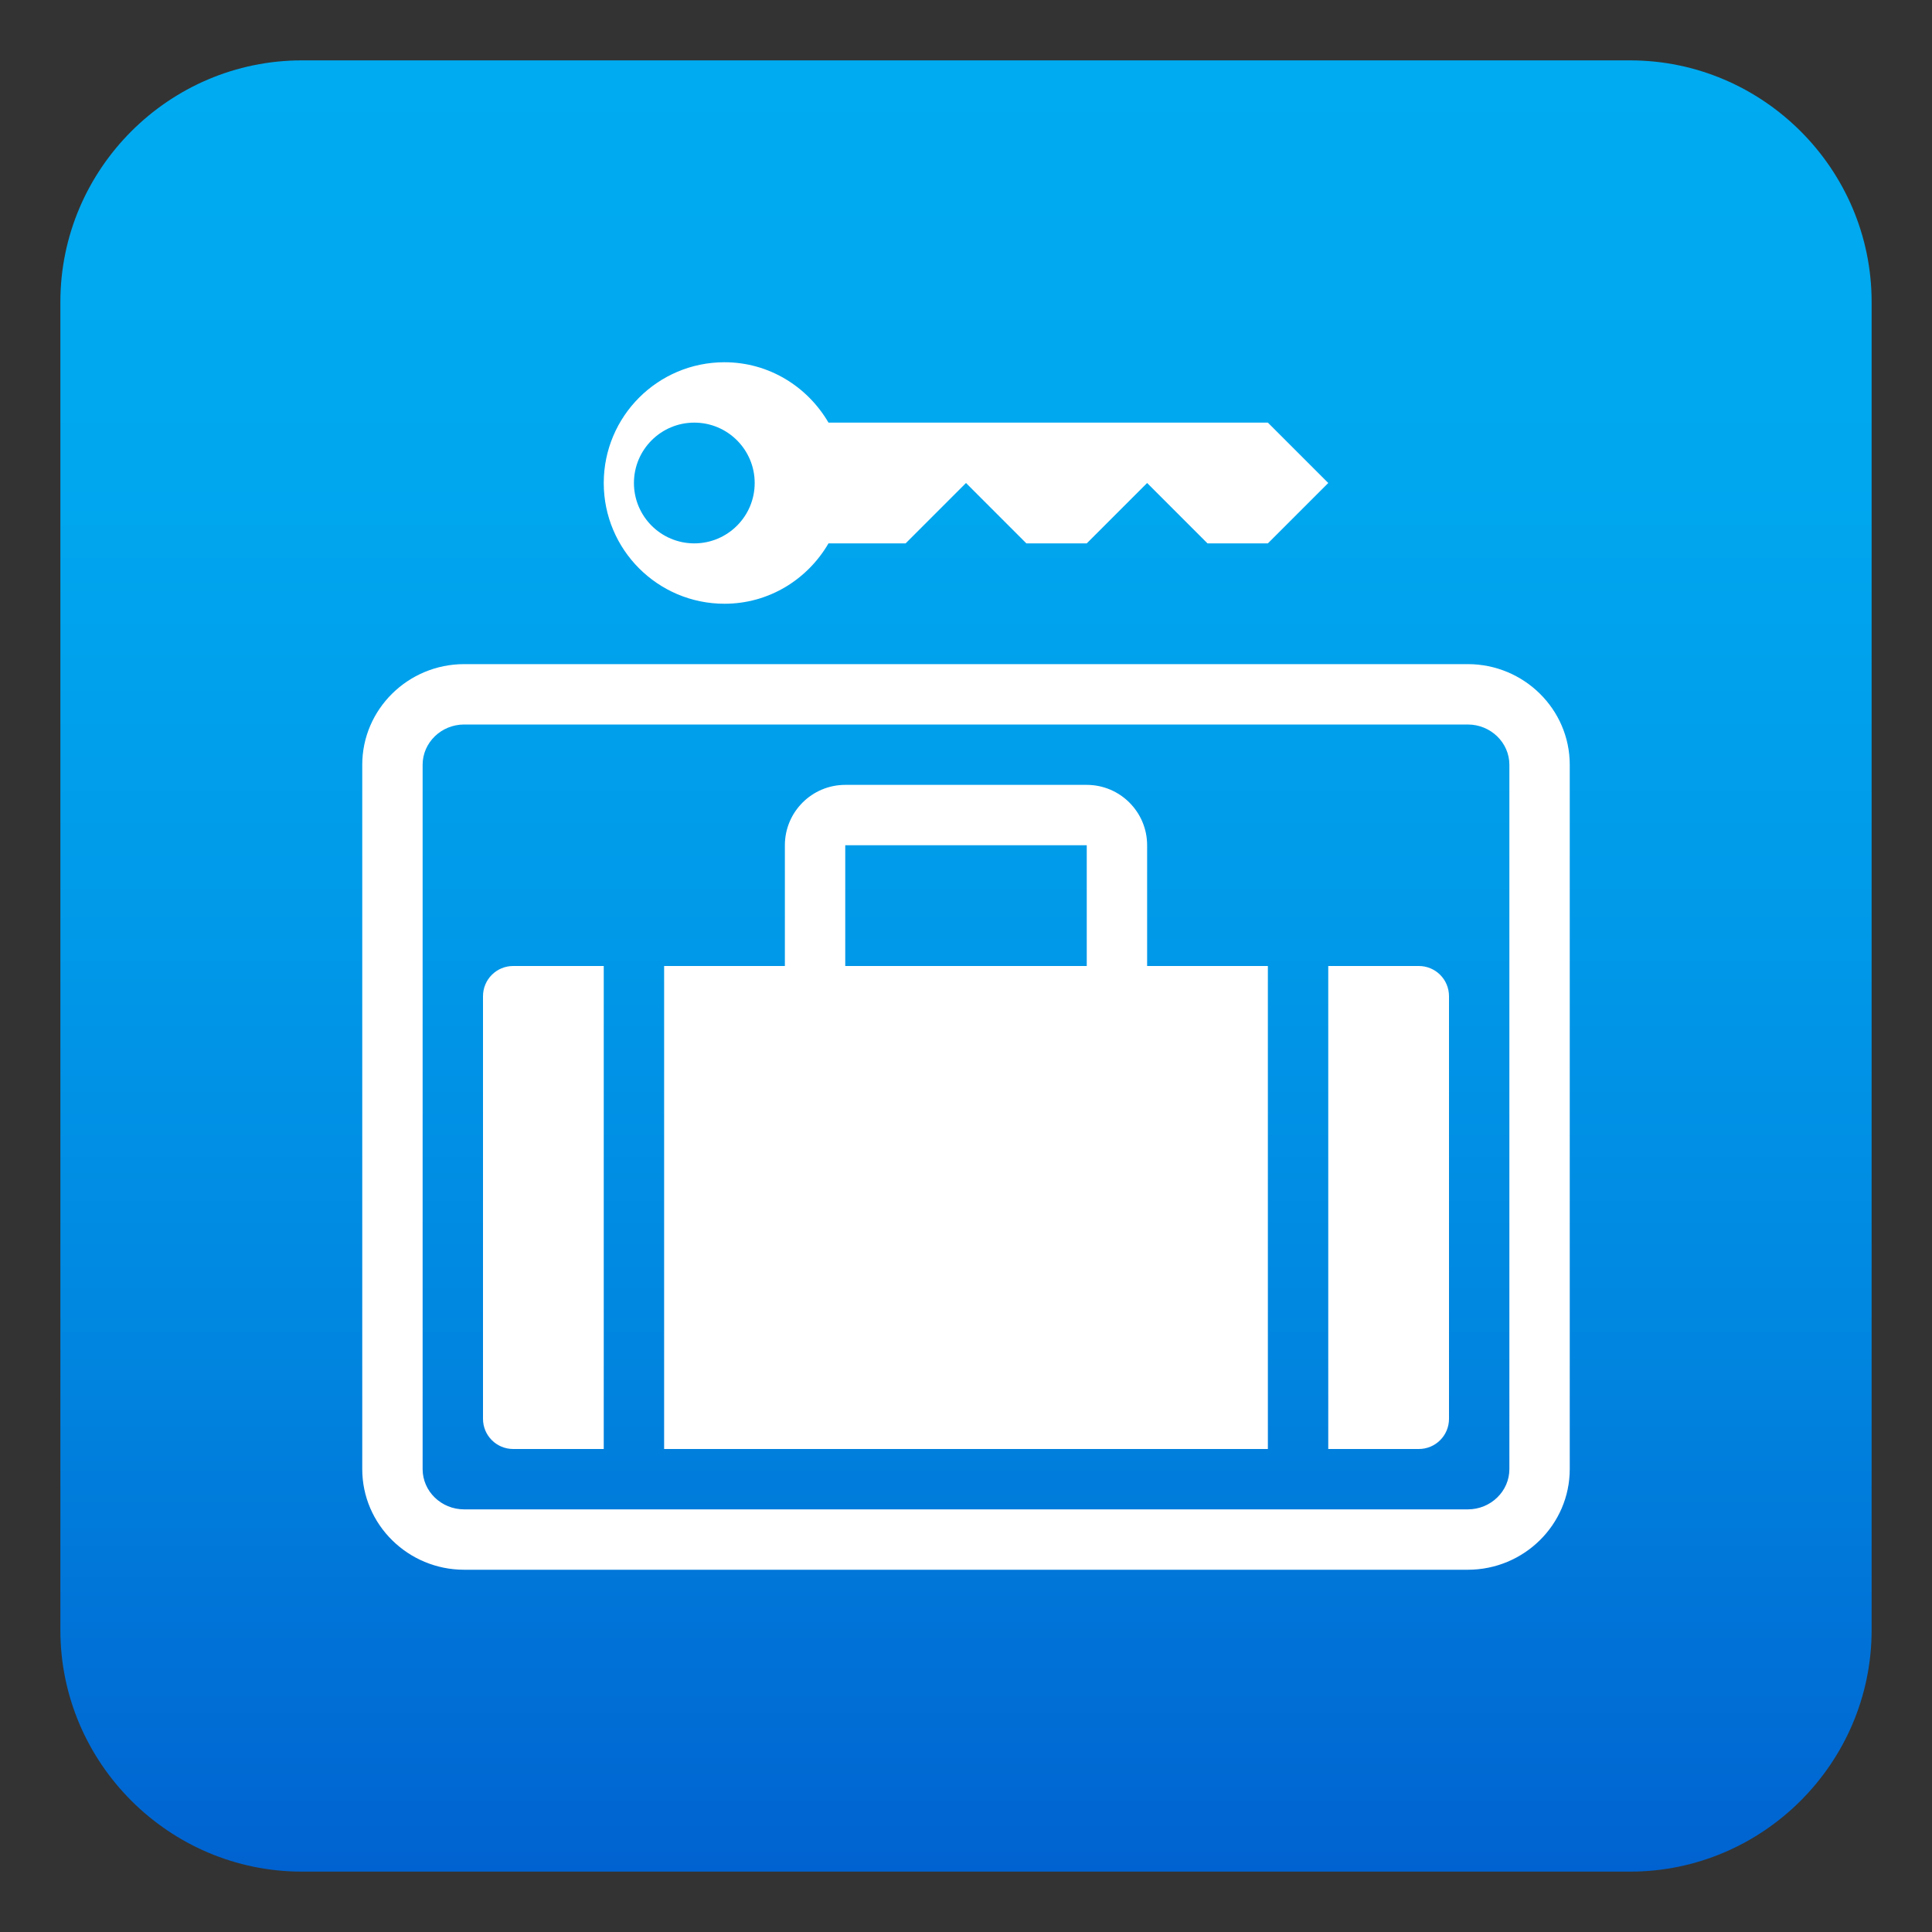 <svg enable-background="new 0 0 64 64" height="64" viewBox="0 0 64 64" width="64" xmlns="http://www.w3.org/2000/svg" xmlns:xlink="http://www.w3.org/1999/xlink"><rect x="0" y="0" width="64" height="64" fill="#333333" stroke="none"/><linearGradient id="a" gradientUnits="userSpaceOnUse" x1="32" x2="32" y1="2" y2="62"><stop offset="0" stop-color="#00abf1"/><stop offset=".229" stop-color="#00a7ef"/><stop offset=".467" stop-color="#009ae9"/><stop offset=".708" stop-color="#0086e0"/><stop offset=".95" stop-color="#0069d3"/><stop offset="1" stop-color="#0062d0"/></linearGradient><path d="m62 54c0 4.4-3.6 8-8 8h-44c-4.4 0-8-3.6-8-8v-44c0-4.4 3.6-8 8-8h44c4.4 0 8 3.6 8 8z" fill="url(#a)"/><g fill="#fff"><path d="m48.621 52h-33.244c-1.861 0-3.377-1.496-3.377-3.334v-23.332c0-1.838 1.516-3.334 3.377-3.334h33.244c1.863 0 3.379 1.496 3.379 3.334v23.332c0 1.838-1.516 3.334-3.379 3.334zm-33.244-28c-.76 0-1.377.6-1.377 1.334v23.332c0 .736.617 1.334 1.377 1.334h33.244c.76 0 1.379-.598 1.379-1.334v-23.332c0-.734-.619-1.334-1.379-1.334z"/><path d="m47 32h-3v16h3c.553 0 1-.447 1-1v-14c0-.553-.447-1-1-1z"/><path d="m38 32v-4c0-1.104-.898-2-2-2h-8c-1.104 0-2 .896-2 2v4h-4v16h20v-16zm-2 0h-8v-4h8z"/><path d="m17 32c-.553 0-1 .447-1 1v14c0 .553.447 1 1 1h3v-16z"/><path d="m42 14h-14.555c-.693-1.189-1.969-2-3.445-2-2.209 0-4 1.791-4 4s1.791 4 4 4c1.477 0 2.752-.809 3.445-2h2.555l2-2 2 2h2l2-2 2 2h2l2-2zm-19 4c-1.105 0-2-.896-2-2s.895-2 2-2c1.104 0 2 .896 2 2s-.896 2-2 2z"/></g></svg>